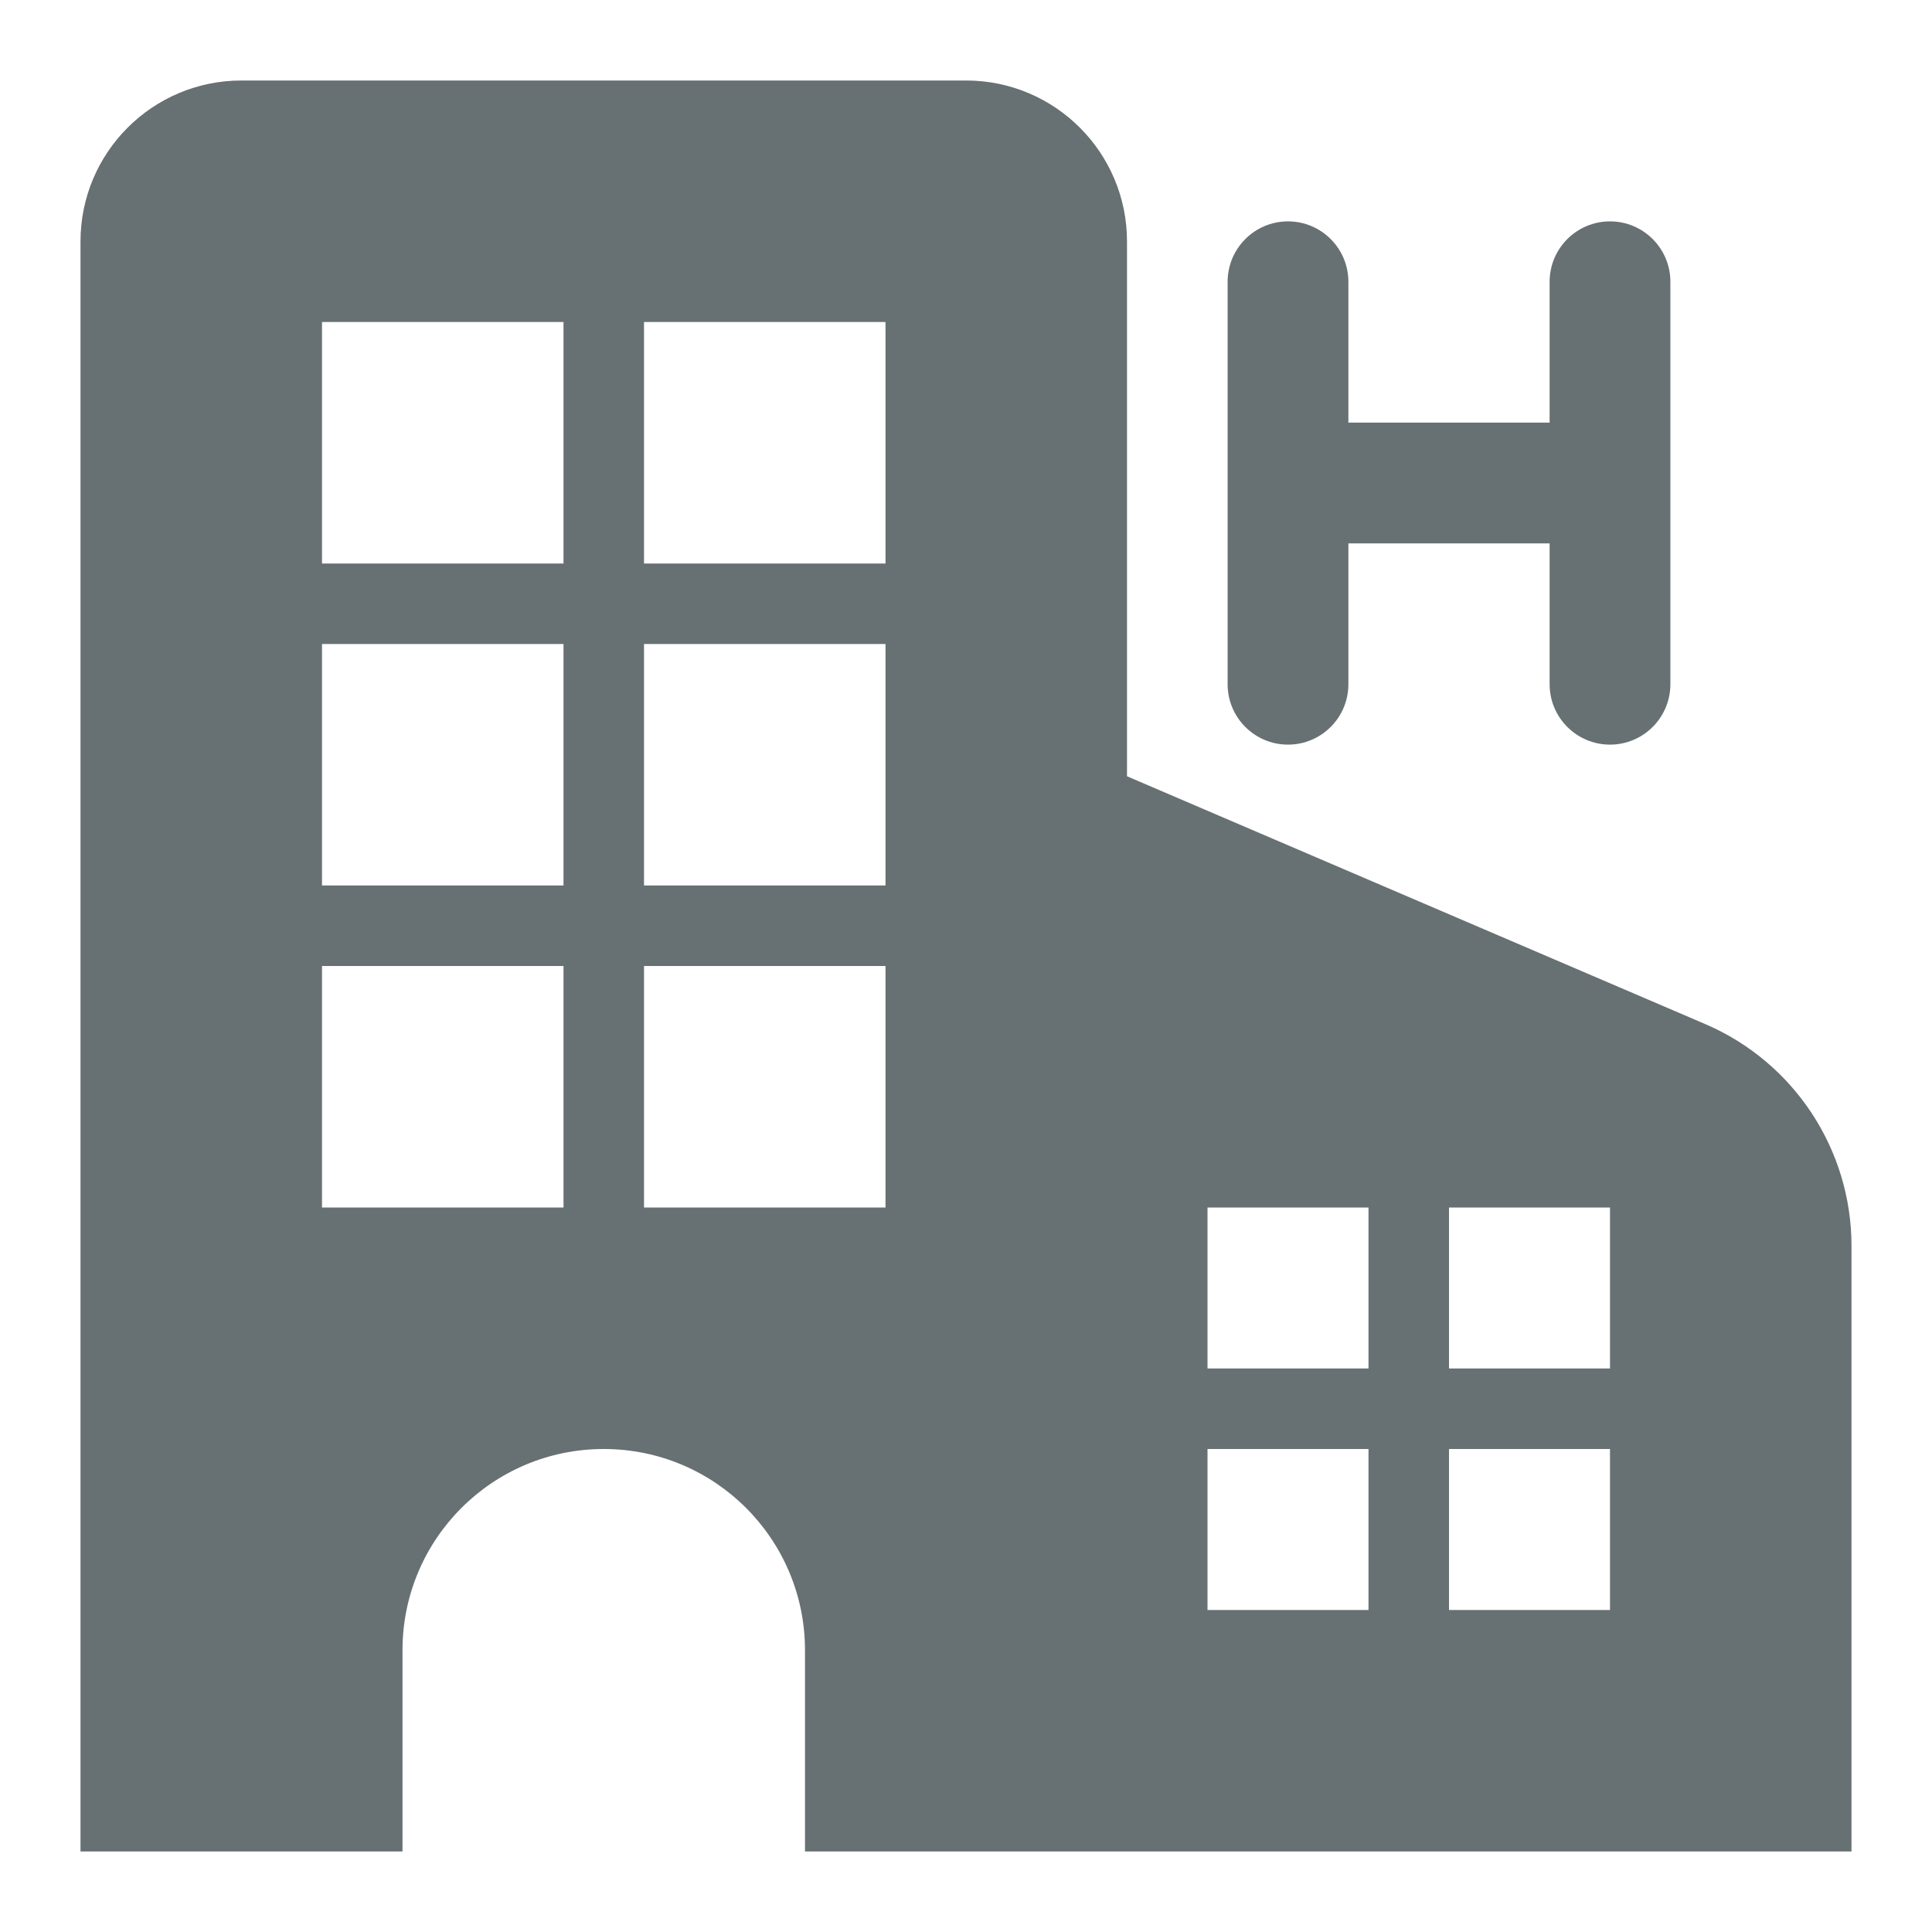 <svg width="24" height="24" viewBox="0 0 24 24" fill="none" xmlns="http://www.w3.org/2000/svg">
<path fill-rule="evenodd" clip-rule="evenodd" d="M3 1C1.895 1 1 1.895 1 3V23H5V20.5C5 19.119 6.119 18 7.5 18C8.881 18 10 19.119 10 20.5V23H12.5H14H23V15.478C23 14.278 22.285 13.194 21.182 12.721L14 9.643V3C14 1.895 13.105 1 12 1H3ZM4 4H7V7H4V4ZM7 8H4V11H7V8ZM4 12H7V15H4V12ZM11 4H8V7H11V4ZM8 8H11V11H8V8ZM11 12H8V15H11V12ZM15 17V15H17V17H15ZM17 20V18H15V20H17ZM18 15H20V17H18V15ZM20 18H18V20H20V18ZM16.75 3.5C16.75 3.086 16.414 2.75 16 2.75C15.586 2.75 15.25 3.086 15.25 3.5V6V8.5C15.25 8.914 15.586 9.25 16 9.25C16.414 9.25 16.75 8.914 16.75 8.5V6.75H19.25V8.5C19.25 8.914 19.586 9.25 20 9.25C20.414 9.25 20.75 8.914 20.75 8.5V6V3.5C20.75 3.086 20.414 2.75 20 2.75C19.586 2.75 19.25 3.086 19.25 3.5V5.25H16.75V3.5Z" fill="#677072"/>
</svg>
